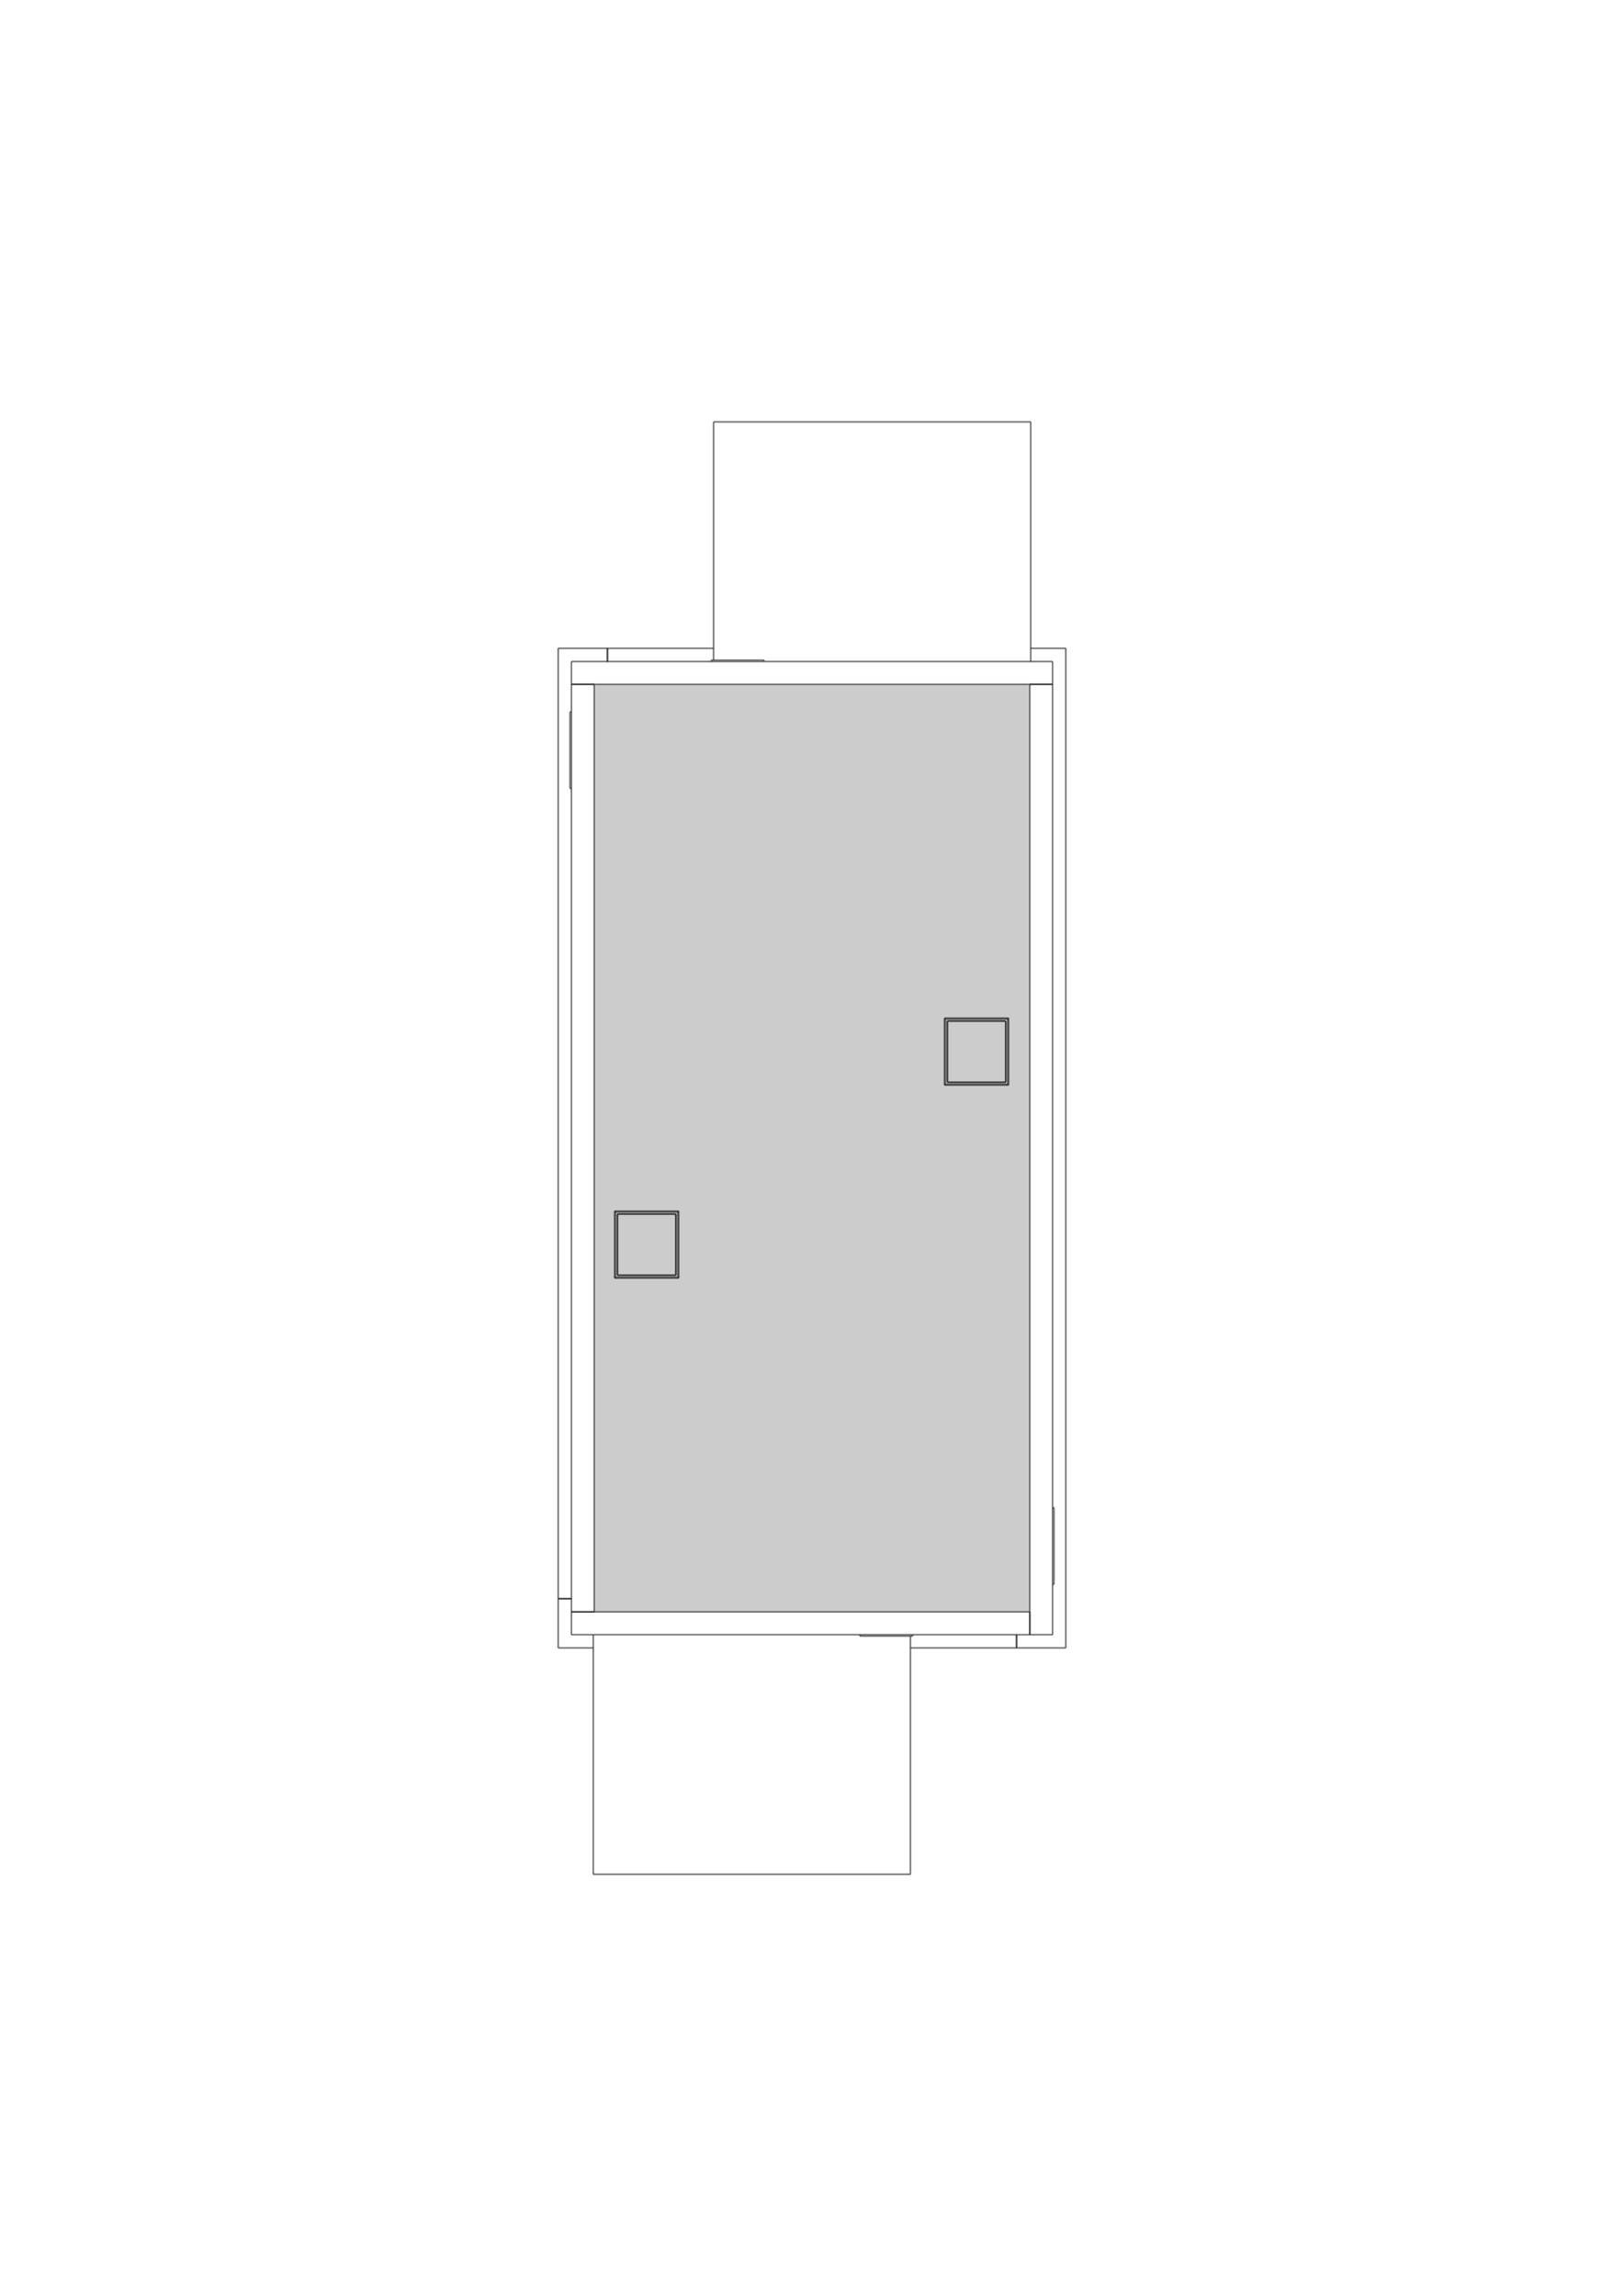 <?xml version="1.0" encoding="utf-8"?>
<svg height="420mm" viewBox="0 0 297 420" width="297mm" xmlns="http://www.w3.org/2000/svg" xmlns:ifc="http://www.ifcopenshell.org/ns" xmlns:xlink="http://www.w3.org/1999/xlink">
 <defs>
  <marker id="arrowend" markerHeight="7" markerWidth="10" orient="auto" refX="10" refY="3.5">
   <polygon points="0 0, 10 3.5, 0 7"/>
  </marker>
  <marker id="arrowstart" markerHeight="7" markerWidth="10" orient="auto" refX="0" refY="3.5">
   <polygon points="10 0, 0 3.5, 10 7"/>
  </marker>
 </defs>
 <style type="text/css">
  .cut path {
            stroke: #222222;
            fill: #444444;
            fill-rule: evenodd;
        }
        .projection path {
            stroke: #222222;
            fill: none;
            stroke-opacity: 0.6;
        }
        .IfcDoor path,
        .Symbol path {
            fill: none;
        }
        .Symbol path {
            stroke-width: 0.5px;
        }
        .IfcSpace path {
            fill-opacity: .2;
        }
        .Dimension path {
            marker-end: url(#arrowend);
            marker-start: url(#arrowstart);
        }
        text {
            font-size: 2;
        }
        path {
            stroke-width: 0.3;
        }
 </style>
 <g class="IfcBuildingStorey" id="storey-7b7032cc-b822-417b-9aea-6429f95f770e" ifc:guid="1xS3BCk291UvhgP2dvNtSE" ifc:matrix3="[[10.000000,0.000000,104.500000],[0.000000,10.000000,121.000000],[0.000000,0.000000,1.000000]]" ifc:name="Roof" ifc:plane="[[1.000000,0.000000,0.000000,0.000000],[0.000000,1.000000,0.000000,0.000000],[0.000000,0.000000,1.000000,7.200000],[0.000000,0.000000,0.000000,1.000000]]">
  <g class="IfcSpace" id="product-335fc1b3-63ca-474d-9c21-6d5abbd83da0-body" ifc:guid="0pNy6pOyf7JPmXRLgxs3sW" ifc:name="R301">
   <path d="M188.33,125.17 L108.67,125.17 L108.67,294.83 L188.33,294.83 L188.33,125.17"/>
  </g>
  <g class="projection">
   <path d="M192.5,275.77 L192.75,275.77"/>
   <path d="M192.5,289.79 L192.75,289.79"/>
   <path d="M192.75,275.77 L192.75,289.79"/>
   <path d="M104.5,144.23 L104.25,144.23"/>
   <path d="M104.5,130.21 L104.25,130.21"/>
   <path d="M104.25,144.23 L104.25,130.21"/>
   <path d="M130.09,120.75 L130.09,121"/>
   <path d="M139.74,120.75 L139.74,121"/>
   <path d="M130.09,120.75 L139.74,120.75"/>
   <path d="M166.91,299.25 L166.91,299"/>
   <path d="M157.26,299.25 L157.26,299"/>
   <path d="M166.91,299.25 L157.26,299.25"/>
   <path d="M192.5,121 L104.5,121"/>
   <path d="M104.5,121 L104.5,125.17"/>
   <path d="M104.5,125.17 L192.5,125.17"/>
   <path d="M192.5,125.17 L192.5,121"/>
   <path d="M192.5,299 L192.5,125.17"/>
   <path d="M192.5,125.17 L188.33,125.17"/>
   <path d="M188.33,125.17 L188.33,299"/>
   <path d="M188.33,299 L192.5,299"/>
   <path d="M104.5,299 L188.33,299"/>
   <path d="M188.33,299 L188.33,294.83"/>
   <path d="M188.33,294.83 L104.5,294.83"/>
   <path d="M104.5,294.83 L104.5,299"/>
   <path d="M104.5,125.17 L104.5,294.83"/>
   <path d="M104.5,294.83 L108.67,294.83"/>
   <path d="M108.67,294.83 L108.67,125.17"/>
   <path d="M108.67,125.17 L104.5,125.17"/>
   <path d="M123.596,222.054 L123.596,233.246"/>
   <path d="M123.977,221.673 L123.977,233.627"/>
   <path d="M123.977,233.627 L112.543,233.627"/>
   <path d="M112.543,233.627 L112.543,221.673"/>
   <path d="M123.977,221.673 L112.543,221.673"/>
   <path d="M123.596,222.054 L112.924,222.054"/>
   <path d="M112.924,233.246 L112.924,222.054"/>
   <path d="M123.596,233.246 L112.924,233.246"/>
   <path d="M123.977,221.673 L124.123,221.527"/>
   <path d="M124.123,221.527 L124.123,233.773"/>
   <path d="M123.977,233.627 L124.123,233.773"/>
   <path d="M124.123,233.773 L112.397,233.773"/>
   <path d="M112.543,233.627 L112.397,233.773"/>
   <path d="M112.397,233.773 L112.397,221.527"/>
   <path d="M112.543,221.673 L112.397,221.527"/>
   <path d="M124.123,221.527 L112.397,221.527"/>
   <path d="M123.596,233.246 L123.596,222.054"/>
   <path d="M123.596,233.246 L112.924,233.246"/>
   <path d="M112.924,233.246 L112.924,222.054"/>
   <path d="M112.924,222.054 L123.596,222.054"/>
   <path d="M183.926,186.754 L183.926,197.946"/>
   <path d="M184.307,186.373 L184.307,198.327"/>
   <path d="M184.307,198.327 L172.873,198.327"/>
   <path d="M172.873,198.327 L172.873,186.373"/>
   <path d="M184.307,186.373 L172.873,186.373"/>
   <path d="M183.926,186.754 L173.254,186.754"/>
   <path d="M173.254,197.946 L173.254,186.754"/>
   <path d="M183.926,197.946 L173.254,197.946"/>
   <path d="M184.307,186.373 L184.453,186.227"/>
   <path d="M184.453,186.227 L184.453,198.473"/>
   <path d="M184.307,198.327 L184.453,198.473"/>
   <path d="M184.453,198.473 L172.727,198.473"/>
   <path d="M172.873,198.327 L172.727,198.473"/>
   <path d="M172.727,198.473 L172.727,186.227"/>
   <path d="M172.873,186.373 L172.727,186.227"/>
   <path d="M184.453,186.227 L172.727,186.227"/>
   <path d="M183.926,197.946 L183.926,186.754"/>
   <path d="M183.926,197.946 L173.254,197.946"/>
   <path d="M173.254,197.946 L173.254,186.754"/>
   <path d="M173.254,186.754 L183.926,186.754"/>
   <path d="M185.915,299 L185.915,301.415"/>
   <path d="M185.915,301.415 L194.915,301.415"/>
   <path d="M194.915,301.415 L194.915,118.585"/>
   <path d="M194.915,118.585 L188.5,118.585"/>
   <path d="M102.085,301.415 L108.5,301.415"/>
   <path d="M166.5,301.415 L185.915,301.415"/>
   <path d="M185.915,301.415 L185.915,299"/>
   <path d="M104.5,292.415 L102.085,292.415"/>
   <path d="M102.085,292.415 L102.085,301.415"/>
   <path d="M102.085,118.585 L102.085,292.415"/>
   <path d="M102.085,292.415 L104.5,292.415"/>
   <path d="M111.085,121 L111.085,118.585"/>
   <path d="M111.085,118.585 L102.085,118.585"/>
   <path d="M130.5,118.585 L111.085,118.585"/>
   <path d="M111.085,118.585 L111.085,121"/>
   <path d="M130.5,77.173 L188.5,77.173"/>
   <path d="M188.5,77.173 L188.5,121"/>
   <path d="M130.5,120.75 L130.5,77.173"/>
   <path d="M166.5,342.827 L108.5,342.827"/>
   <path d="M108.5,342.827 L108.5,299"/>
   <path d="M166.5,299.25 L166.5,342.827"/>
  </g>
 </g>
</svg>
